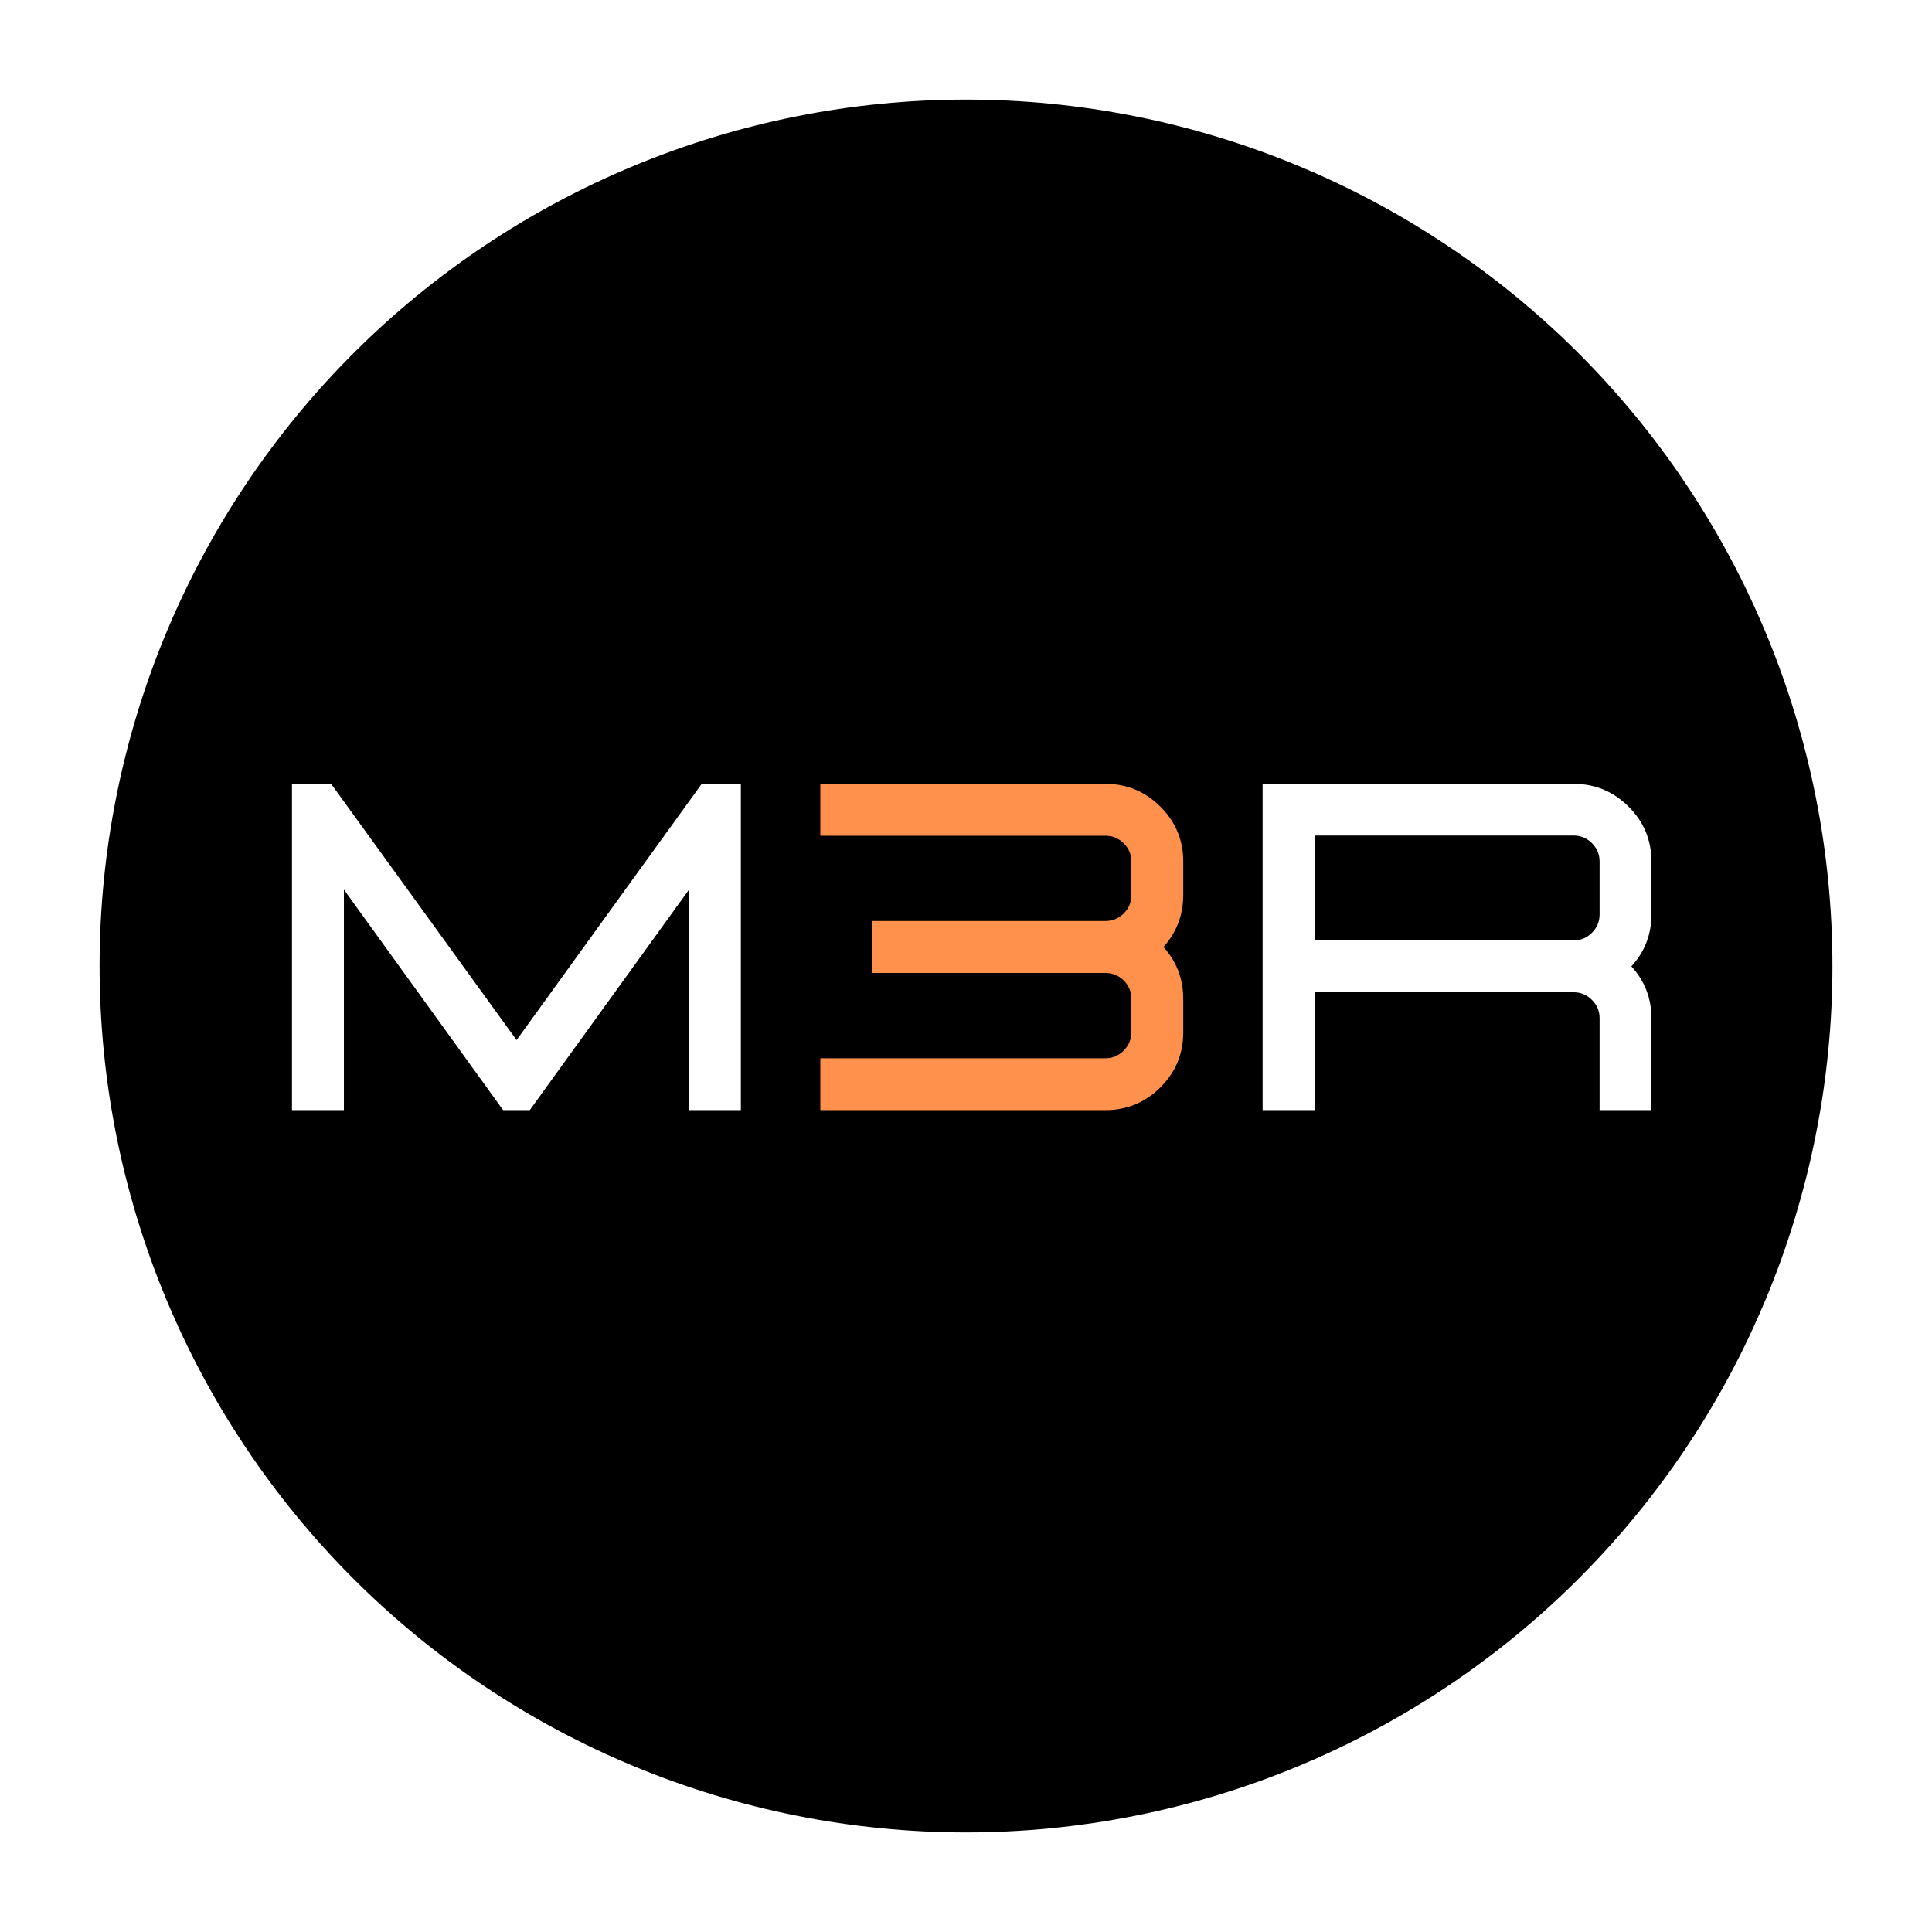 <?xml version="1.0" encoding="UTF-8"?>
<svg xmlns="http://www.w3.org/2000/svg" xmlns:xlink="http://www.w3.org/1999/xlink" width="375pt" height="375pt" viewBox="0 0 375 375" version="1.2">
<defs>
<g>
<symbol overflow="visible" id="glyph0-0">
<path style="stroke:none;" d=""/>
</symbol>
<symbol overflow="visible" id="glyph0-1">
<path style="stroke:none;" d="M 95.953 0 L 85.891 0 L 85.891 -42.797 L 54.984 0 L 49.812 0 L 18.906 -42.797 L 18.906 0 L 8.828 0 L 8.828 -63.328 L 16.422 -63.328 L 52.422 -13.594 L 88.359 -63.328 L 95.953 -63.328 Z M 95.953 0 "/>
</symbol>
<symbol overflow="visible" id="glyph0-2">
<path style="stroke:none;" d="M 61.953 0 L 6.625 0 L 6.625 -10.062 L 61.953 -10.062 C 63.336 -10.062 64.52 -10.555 65.5 -11.547 C 66.488 -12.535 66.984 -13.723 66.984 -15.109 L 66.984 -21.594 C 66.984 -22.977 66.508 -24.148 65.562 -25.109 C 64.625 -26.066 63.469 -26.57 62.094 -26.625 L 16.688 -26.625 L 16.688 -36.703 L 62.094 -36.703 C 63.469 -36.754 64.625 -37.258 65.562 -38.219 C 66.508 -39.176 66.984 -40.348 66.984 -41.734 L 66.984 -48.266 C 66.984 -49.648 66.488 -50.828 65.5 -51.797 C 64.52 -52.766 63.336 -53.25 61.953 -53.25 L 6.625 -53.25 L 6.625 -63.328 L 61.953 -63.328 C 66.109 -63.328 69.664 -61.852 72.625 -58.906 C 75.582 -55.957 77.062 -52.41 77.062 -48.266 L 77.062 -41.734 C 77.062 -37.879 75.781 -34.52 73.219 -31.656 C 75.781 -28.832 77.062 -25.477 77.062 -21.594 L 77.062 -15.109 C 77.062 -10.922 75.582 -7.352 72.625 -4.406 C 69.664 -1.469 66.109 0 61.953 0 Z M 61.953 0 "/>
</symbol>
<symbol overflow="visible" id="glyph0-3">
<path style="stroke:none;" d="M 84.297 0 L 74.234 0 L 74.234 -17.844 C 74.234 -19.227 73.738 -20.41 72.75 -21.391 C 71.758 -22.379 70.578 -22.875 69.203 -22.875 L 18.906 -22.875 L 18.906 0 L 8.828 0 L 8.828 -63.328 L 69.203 -63.328 C 73.348 -63.328 76.898 -61.852 79.859 -58.906 C 82.816 -55.957 84.297 -52.41 84.297 -48.266 L 84.297 -37.984 C 84.297 -34.086 83 -30.727 80.406 -27.906 C 83 -25.051 84.297 -21.695 84.297 -17.844 Z M 69.203 -32.938 C 70.578 -32.938 71.758 -33.43 72.75 -34.422 C 73.738 -35.41 74.234 -36.598 74.234 -37.984 L 74.234 -48.266 C 74.234 -49.648 73.738 -50.832 72.75 -51.812 C 71.758 -52.801 70.578 -53.297 69.203 -53.297 L 18.906 -53.297 L 18.906 -32.938 Z M 69.203 -32.938 "/>
</symbol>
</g>
</defs>
<g id="surface1">
<rect x="0" y="0" width="375" height="375" style="fill:rgb(100%,100%,100%);fill-opacity:1;stroke:none;"/>
<rect x="0" y="0" width="375" height="375" style="fill:rgb(100%,100%,100%);fill-opacity:1;stroke:none;"/>
<rect x="0" y="0" width="375" height="375" style="fill:rgb(100%,100%,100%);fill-opacity:1;stroke:none;"/>
<path style=" stroke:none;fill-rule:nonzero;fill:rgb(0%,0%,0%);fill-opacity:1;" d="M 187.5 19.328 C 184.746 19.328 181.996 19.398 179.25 19.531 C 176.5 19.668 173.754 19.871 171.016 20.141 C 168.277 20.41 165.547 20.746 162.824 21.148 C 160.102 21.555 157.391 22.023 154.691 22.562 C 151.992 23.098 149.309 23.699 146.637 24.371 C 143.969 25.039 141.316 25.773 138.684 26.57 C 136.051 27.371 133.438 28.234 130.844 29.16 C 128.254 30.086 125.688 31.078 123.145 32.133 C 120.602 33.184 118.086 34.301 115.598 35.477 C 113.109 36.652 110.652 37.891 108.227 39.188 C 105.797 40.484 103.402 41.84 101.043 43.254 C 98.684 44.672 96.359 46.145 94.07 47.672 C 91.781 49.199 89.531 50.785 87.32 52.426 C 85.109 54.062 82.941 55.758 80.812 57.504 C 78.688 59.25 76.602 61.047 74.562 62.895 C 72.523 64.742 70.531 66.641 68.586 68.586 C 66.641 70.531 64.742 72.523 62.895 74.562 C 61.047 76.602 59.25 78.688 57.504 80.812 C 55.758 82.941 54.062 85.109 52.426 87.32 C 50.785 89.531 49.199 91.781 47.672 94.07 C 46.145 96.359 44.672 98.684 43.254 101.043 C 41.84 103.402 40.484 105.797 39.188 108.227 C 37.891 110.652 36.652 113.109 35.477 115.598 C 34.301 118.086 33.184 120.602 32.133 123.145 C 31.078 125.688 30.086 128.254 29.16 130.844 C 28.234 133.438 27.371 136.051 26.57 138.684 C 25.773 141.316 25.039 143.969 24.371 146.637 C 23.699 149.309 23.098 151.992 22.562 154.691 C 22.023 157.391 21.555 160.102 21.148 162.824 C 20.746 165.547 20.41 168.277 20.141 171.016 C 19.871 173.754 19.668 176.5 19.531 179.25 C 19.398 181.996 19.328 184.746 19.328 187.5 C 19.328 190.254 19.398 193.004 19.531 195.75 C 19.668 198.5 19.871 201.246 20.141 203.984 C 20.41 206.723 20.746 209.453 21.148 212.176 C 21.555 214.898 22.023 217.609 22.562 220.309 C 23.098 223.008 23.699 225.691 24.371 228.363 C 25.039 231.031 25.773 233.684 26.57 236.316 C 27.371 238.949 28.234 241.562 29.16 244.156 C 30.086 246.746 31.078 249.312 32.133 251.855 C 33.184 254.398 34.301 256.914 35.477 259.402 C 36.652 261.891 37.891 264.348 39.188 266.773 C 40.484 269.203 41.84 271.598 43.254 273.957 C 44.672 276.316 46.145 278.641 47.672 280.93 C 49.199 283.219 50.785 285.469 52.426 287.68 C 54.062 289.891 55.758 292.059 57.504 294.188 C 59.25 296.312 61.047 298.398 62.895 300.438 C 64.742 302.477 66.641 304.469 68.586 306.414 C 70.531 308.359 72.523 310.258 74.562 312.105 C 76.602 313.953 78.688 315.75 80.812 317.496 C 82.941 319.242 85.109 320.938 87.32 322.574 C 89.531 324.215 91.781 325.801 94.07 327.328 C 96.359 328.855 98.684 330.328 101.043 331.746 C 103.402 333.16 105.797 334.516 108.227 335.812 C 110.652 337.109 113.109 338.348 115.598 339.523 C 118.086 340.699 120.602 341.816 123.145 342.867 C 125.688 343.922 128.254 344.914 130.844 345.84 C 133.438 346.766 136.051 347.629 138.684 348.43 C 141.316 349.227 143.969 349.961 146.637 350.629 C 149.309 351.301 151.992 351.902 154.691 352.438 C 157.391 352.977 160.102 353.445 162.824 353.852 C 165.547 354.254 168.277 354.59 171.016 354.859 C 173.754 355.129 176.5 355.332 179.25 355.469 C 181.996 355.602 184.746 355.672 187.5 355.672 C 190.254 355.672 193.004 355.602 195.75 355.469 C 198.5 355.332 201.246 355.129 203.984 354.859 C 206.723 354.59 209.453 354.254 212.176 353.852 C 214.898 353.445 217.609 352.977 220.309 352.438 C 223.008 351.902 225.691 351.301 228.363 350.629 C 231.031 349.961 233.684 349.227 236.316 348.43 C 238.949 347.629 241.562 346.766 244.156 345.84 C 246.746 344.914 249.312 343.922 251.855 342.867 C 254.398 341.816 256.914 340.699 259.402 339.523 C 261.891 338.348 264.348 337.109 266.773 335.812 C 269.203 334.516 271.598 333.16 273.957 331.746 C 276.316 330.328 278.641 328.855 280.93 327.328 C 283.219 325.801 285.469 324.215 287.68 322.574 C 289.891 320.938 292.059 319.242 294.188 317.496 C 296.312 315.75 298.398 313.953 300.438 312.105 C 302.477 310.258 304.469 308.359 306.414 306.414 C 308.359 304.469 310.258 302.477 312.105 300.438 C 313.953 298.398 315.75 296.312 317.496 294.188 C 319.242 292.059 320.938 289.891 322.574 287.68 C 324.215 285.469 325.801 283.219 327.328 280.93 C 328.855 278.641 330.328 276.316 331.746 273.957 C 333.16 271.598 334.516 269.203 335.812 266.773 C 337.109 264.348 338.348 261.891 339.523 259.402 C 340.699 256.914 341.816 254.398 342.867 251.855 C 343.922 249.312 344.914 246.746 345.84 244.156 C 346.766 241.562 347.629 238.949 348.43 236.316 C 349.227 233.684 349.961 231.031 350.629 228.363 C 351.301 225.691 351.902 223.008 352.438 220.309 C 352.977 217.609 353.445 214.898 353.852 212.176 C 354.254 209.453 354.59 206.723 354.859 203.984 C 355.129 201.246 355.332 198.5 355.469 195.75 C 355.602 193.004 355.672 190.254 355.672 187.5 C 355.672 184.746 355.602 181.996 355.469 179.25 C 355.332 176.5 355.129 173.754 354.859 171.016 C 354.59 168.277 354.254 165.547 353.852 162.824 C 353.445 160.102 352.977 157.391 352.438 154.691 C 351.902 151.992 351.301 149.309 350.629 146.637 C 349.961 143.969 349.227 141.316 348.43 138.684 C 347.629 136.051 346.766 133.438 345.84 130.844 C 344.914 128.254 343.922 125.688 342.867 123.145 C 341.816 120.602 340.699 118.086 339.523 115.598 C 338.348 113.109 337.109 110.652 335.812 108.227 C 334.516 105.797 333.16 103.402 331.746 101.043 C 330.328 98.684 328.855 96.359 327.328 94.07 C 325.801 91.781 324.215 89.531 322.574 87.32 C 320.938 85.109 319.242 82.941 317.496 80.812 C 315.75 78.688 313.953 76.602 312.105 74.562 C 310.258 72.523 308.359 70.531 306.414 68.586 C 304.469 66.641 302.477 64.742 300.438 62.895 C 298.398 61.047 296.312 59.25 294.188 57.504 C 292.059 55.758 289.891 54.062 287.68 52.426 C 285.469 50.785 283.219 49.199 280.93 47.672 C 278.641 46.145 276.316 44.672 273.957 43.254 C 271.598 41.84 269.203 40.484 266.773 39.188 C 264.348 37.891 261.891 36.652 259.402 35.477 C 256.914 34.301 254.398 33.184 251.855 32.133 C 249.312 31.078 246.746 30.086 244.156 29.16 C 241.562 28.234 238.949 27.371 236.316 26.57 C 233.684 25.773 231.031 25.039 228.363 24.371 C 225.691 23.699 223.008 23.098 220.309 22.562 C 217.609 22.023 214.898 21.555 212.176 21.148 C 209.453 20.746 206.723 20.41 203.984 20.141 C 201.246 19.871 198.5 19.668 195.75 19.531 C 193.004 19.398 190.254 19.328 187.5 19.328 Z M 187.5 19.328 "/>
<g style="fill:rgb(100%,100%,100%);fill-opacity:1;">
  <use xlink:href="#glyph0-1" x="47.846" y="215.472"/>
</g>
<g style="fill:rgb(100%,56.859%,30.199%);fill-opacity:1;">
  <use xlink:href="#glyph0-2" x="152.604" y="215.472"/>
</g>
<g style="fill:rgb(100%,100%,100%);fill-opacity:1;">
  <use xlink:href="#glyph0-3" x="236.246" y="215.472"/>
</g>
</g>
</svg>
